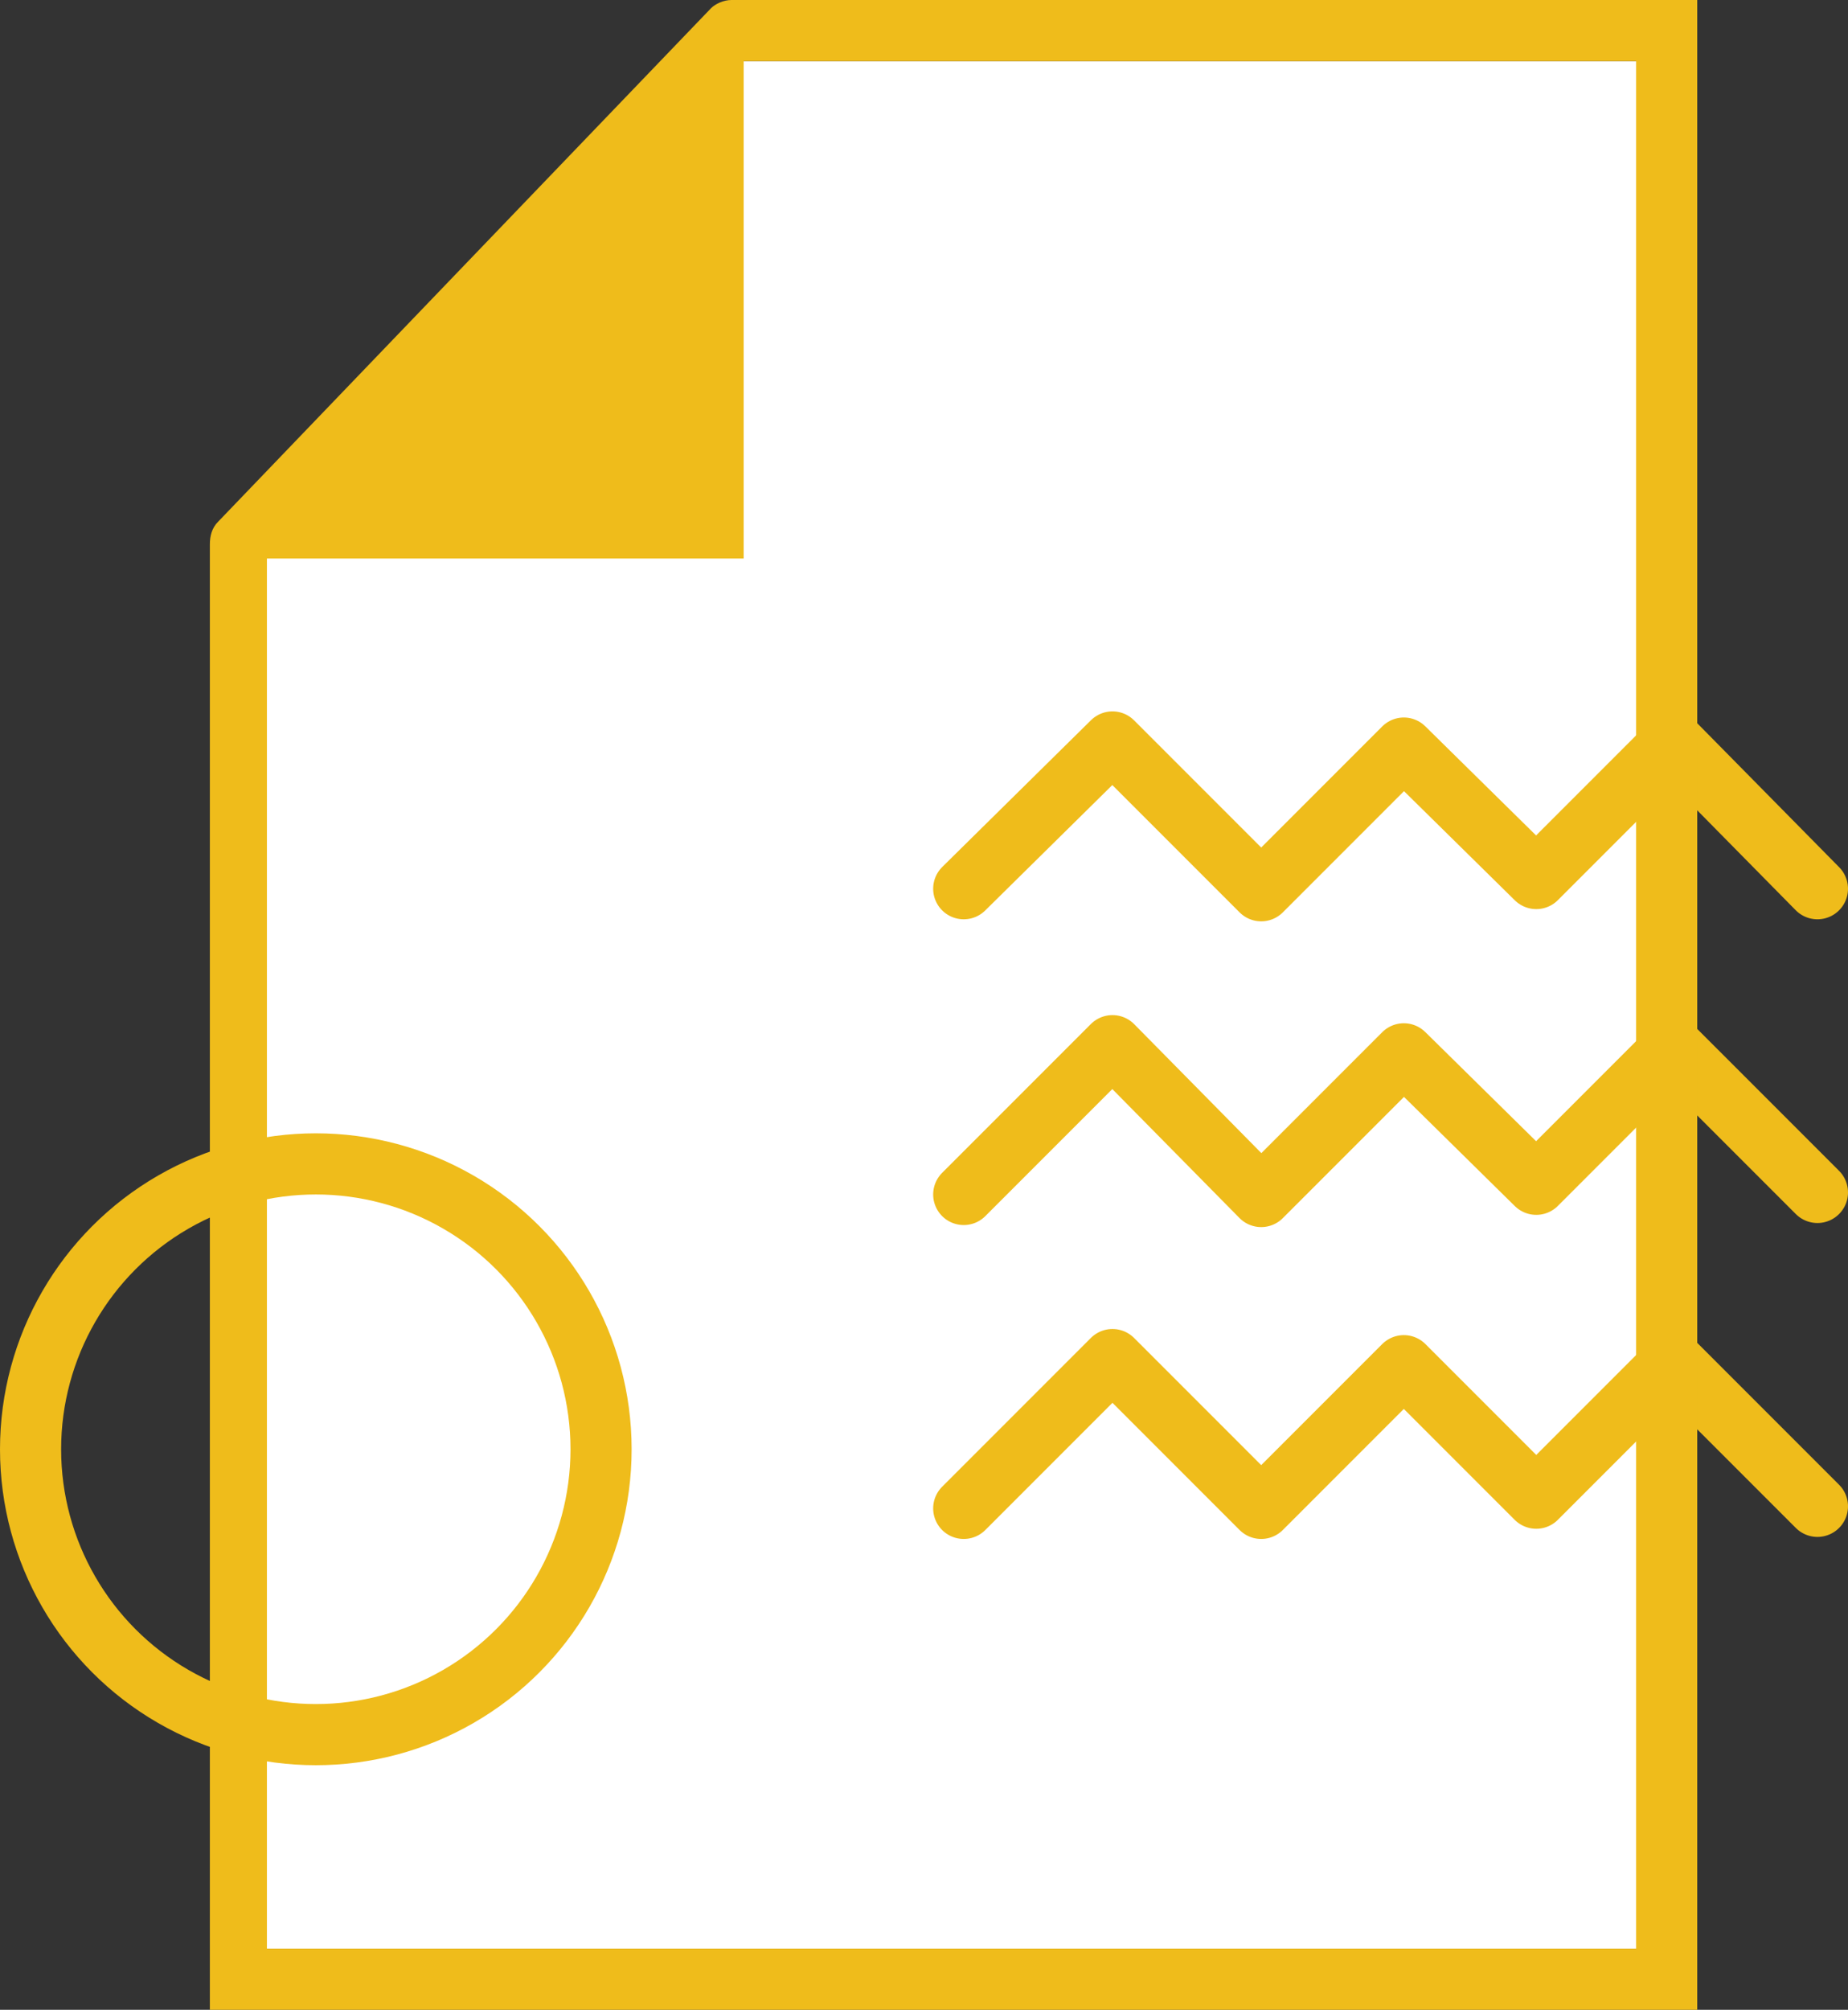 <?xml version="1.0" encoding="utf-8"?>
<!-- Generator: Adobe Illustrator 19.2.1, SVG Export Plug-In . SVG Version: 6.00 Build 0)  -->
<svg version="1.1" id="Layer_1" xmlns="http://www.w3.org/2000/svg" xmlns:xlink="http://www.w3.org/1999/xlink" x="0px" y="0px"
	 viewBox="0 0 90.7 98.6" style="enable-background:new 0 0 90.7 98.6;" xml:space="preserve">
<rect x="0" y="0" width="90.7" height="98.6" fill="#333333" stroke="none"/>
<style type="text/css">
	.st0{fill:#FFFFFF;}
	.st1{fill:none;stroke:#EFBC1B;stroke-width:3;stroke-linecap:round;stroke-linejoin:round;stroke-miterlimit:10;}
	.st2{fill:#EFBC1B;}
	.st3{fill:none;stroke:#EFBC1B;stroke-width:3;stroke-miterlimit:10;}
</style>
<g id="print">
	<g>
		<polygon class="st0" points="35.9,3 36.2,26.9 12.7,26.9 12.7,95.6 81.3,95.6 81.6,3 		"/>
		<polyline class="st1" points="47.3,43.6 54.6,36.4 61.9,43.7 68.9,36.7 75.4,43.1 82.1,36.4 89.2,43.6 		"/>
		<polyline class="st1" points="47.3,58.6 54.6,51.3 61.9,58.7 68.9,51.7 75.4,58.1 82.1,51.4 89.2,58.5 		"/>
		<polyline class="st1" points="47.3,74 54.6,66.7 61.9,74 68.9,67 75.4,73.5 82.1,66.8 89.2,73.9 		"/>
		<path class="st2" d="M83.3,0H35.9c-0.4,0-0.8,0.2-1,0.4L10.7,25.6c-0.3,0.3-0.4,0.7-0.4,1.1v71.9h73V0z M80.4,95.6H13.1V27.3l0,0
			v0.1h23.4V3h-0.1l0,0h43.9V95.6z"/>
		<circle class="st3" cx="15.5" cy="71.1" r="14"/>
	</g>
</g>
<g id="Layer_1_1_">
</g>
</svg>
